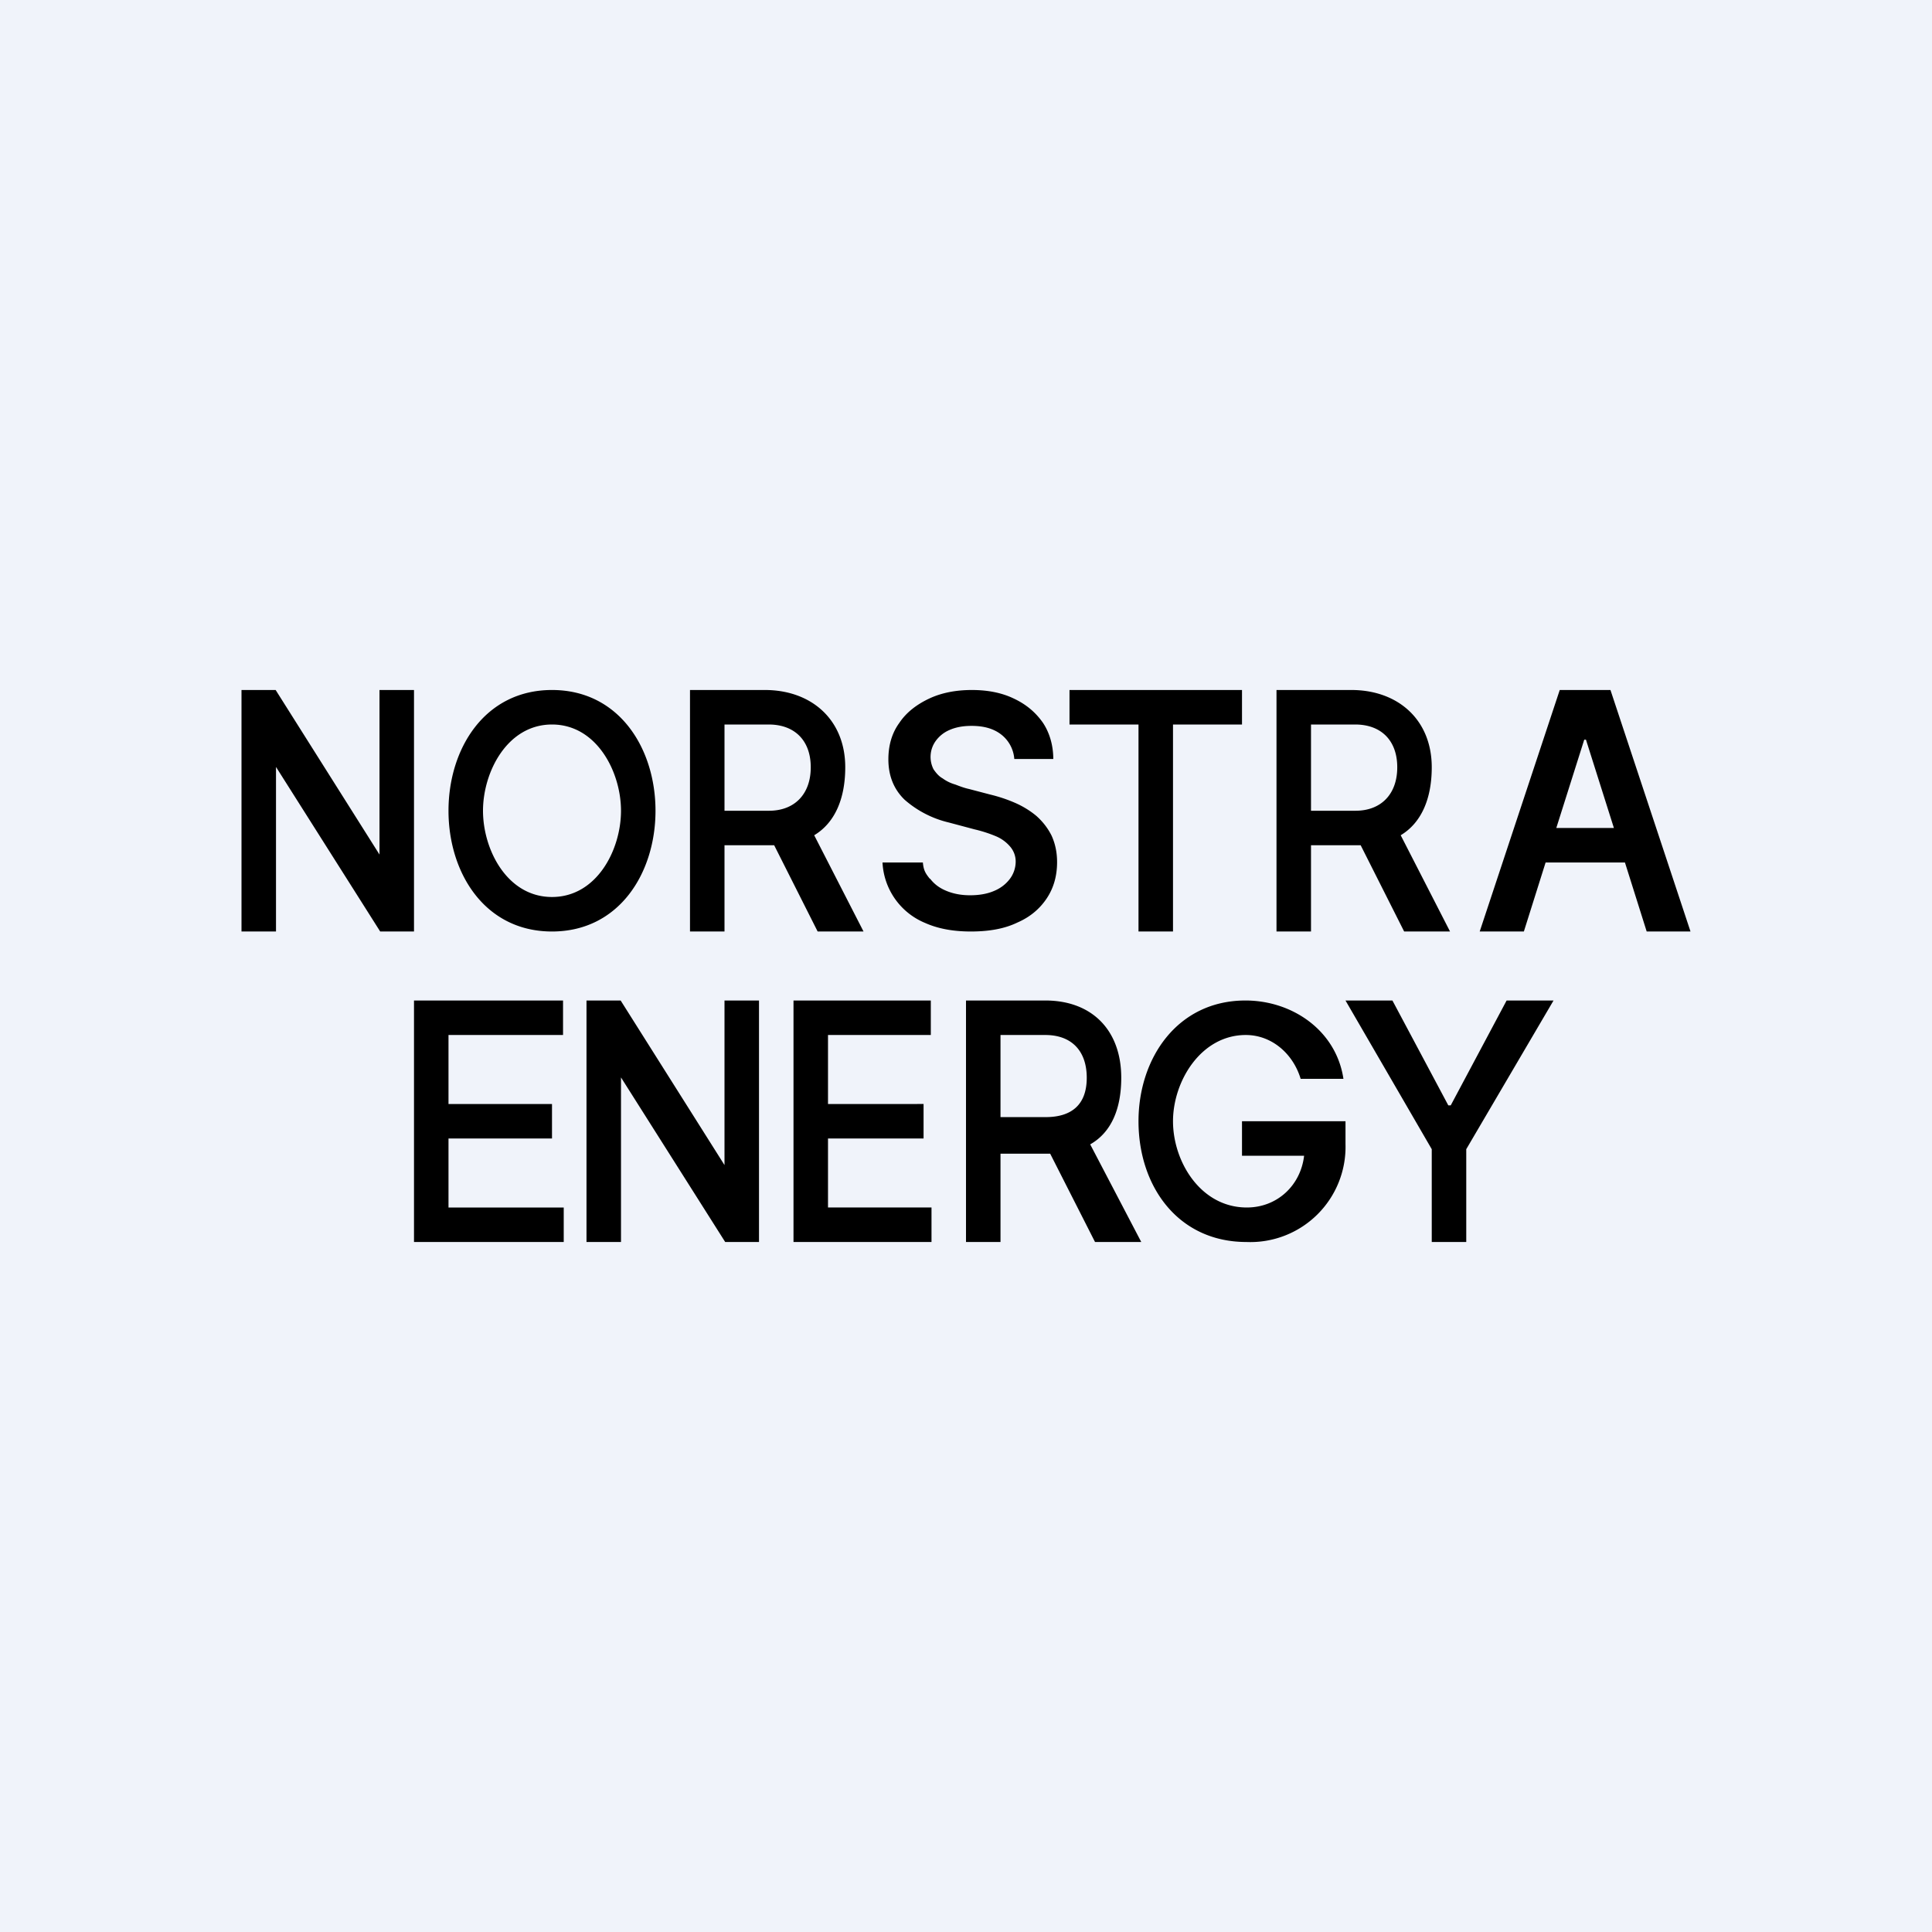 <!-- by TradeStack --><svg width="56" height="56" viewBox="0 0 56 56" xmlns="http://www.w3.org/2000/svg"><path fill="#F0F3FA" d="M0 0h56v56H0z"/><path fill-rule="evenodd" d="M12 27v-7h-1v4.77L7.99 20H7v7h1v-4.77L11.02 27H12Zm0 9v-7h4.32v1H13v2h3v1h-3v2h3.34v1H12Zm10-7v7h-.98L18 31.23V36h-1v-7h.99L21 33.77V29h1Zm1 0v7h4v-1h-3v-2h2.77v-1H24v-2h2.98v-1H23Zm14.7 2.27c-.22-.73-.84-1.27-1.59-1.27-1.3 0-2.11 1.34-2.11 2.5 0 1.17.8 2.5 2.14 2.5.88 0 1.56-.64 1.66-1.5H36v-1h3v.66A2.76 2.76 0 0 1 36.13 36C34.14 36 33 34.38 33 32.5c0-1.83 1.13-3.5 3.1-3.5 1.36 0 2.63.87 2.84 2.27H37.7ZM40.36 29H39l2.5 4.31V36h1v-2.69L45.03 29h-1.36l-1.62 3.04h-.07L40.36 29ZM28 36v-7h2.3c1.35 0 2.2.86 2.2 2.24 0 .92-.3 1.59-.9 1.93L33.08 36h-1.34l-1.3-2.56H29V36h-1Zm2.31-3.62H29V30h1.3c.75 0 1.2.45 1.2 1.24s-.45 1.14-1.19 1.14ZM29.4 22a.99.99 0 0 0-.38-.71c-.22-.17-.5-.25-.86-.25-.25 0-.46.04-.64.12a.95.95 0 0 0-.4.32.79.79 0 0 0-.06.82c.07.1.15.2.26.26.11.08.23.14.37.18.13.05.26.1.4.13l.61.16c.25.06.49.14.72.24.23.1.44.23.62.38.18.16.33.35.44.57.1.22.16.47.16.77 0 .4-.1.75-.3 1.05-.2.3-.48.54-.85.7-.37.18-.82.26-1.35.26-.51 0-.95-.08-1.33-.25A2 2 0 0 1 25.58 25h1.17c.02.23.08.32.2.47h.01c.13.17.29.28.49.36.2.08.42.12.67.12.26 0 .49-.04.68-.12.2-.08.35-.2.46-.34a.84.84 0 0 0 .18-.51.66.66 0 0 0-.16-.44 1.1 1.1 0 0 0-.41-.3 3.9 3.9 0 0 0-.62-.2l-.75-.2a2.98 2.98 0 0 1-1.28-.66c-.31-.3-.47-.69-.47-1.17 0-.4.1-.76.32-1.06.2-.3.5-.53.86-.7.36-.17.78-.25 1.24-.25.46 0 .87.08 1.22.25.36.17.63.4.84.7.2.3.3.67.3 1.05H29.4ZM31 20v1h2v6h1v-6h2v-1h-5Zm13.17 7h-1.28l2.32-7h1.47L49 27h-1.27l-.63-2h-2.3l-.63 2Zm1.8-5.56.81 2.56h-1.67l.81-2.56h.05ZM20 20v7h1v-2.5h1.44L23.7 27h1.33l-1.43-2.79c.6-.36.9-1.06.9-1.97 0-1.38-.98-2.24-2.33-2.24H20Zm1 3.5V21h1.28c.75 0 1.22.46 1.22 1.24s-.47 1.26-1.21 1.26H21Zm-2 0c0 1.8-1.05 3.5-3 3.5s-3-1.7-3-3.5 1.05-3.5 3-3.5 3 1.7 3 3.5Zm-1 0c0-1.12-.7-2.5-2-2.5s-2 1.38-2 2.5c0 1.13.7 2.5 2 2.5s2-1.37 2-2.5ZM37 20v7h1v-2.5h1.44L40.7 27h1.33l-1.43-2.79c.6-.36.9-1.06.9-1.97 0-1.38-.98-2.24-2.33-2.24H37Zm1 3.5V21h1.28c.75 0 1.22.46 1.22 1.24s-.47 1.26-1.21 1.26H38Z"/></svg>